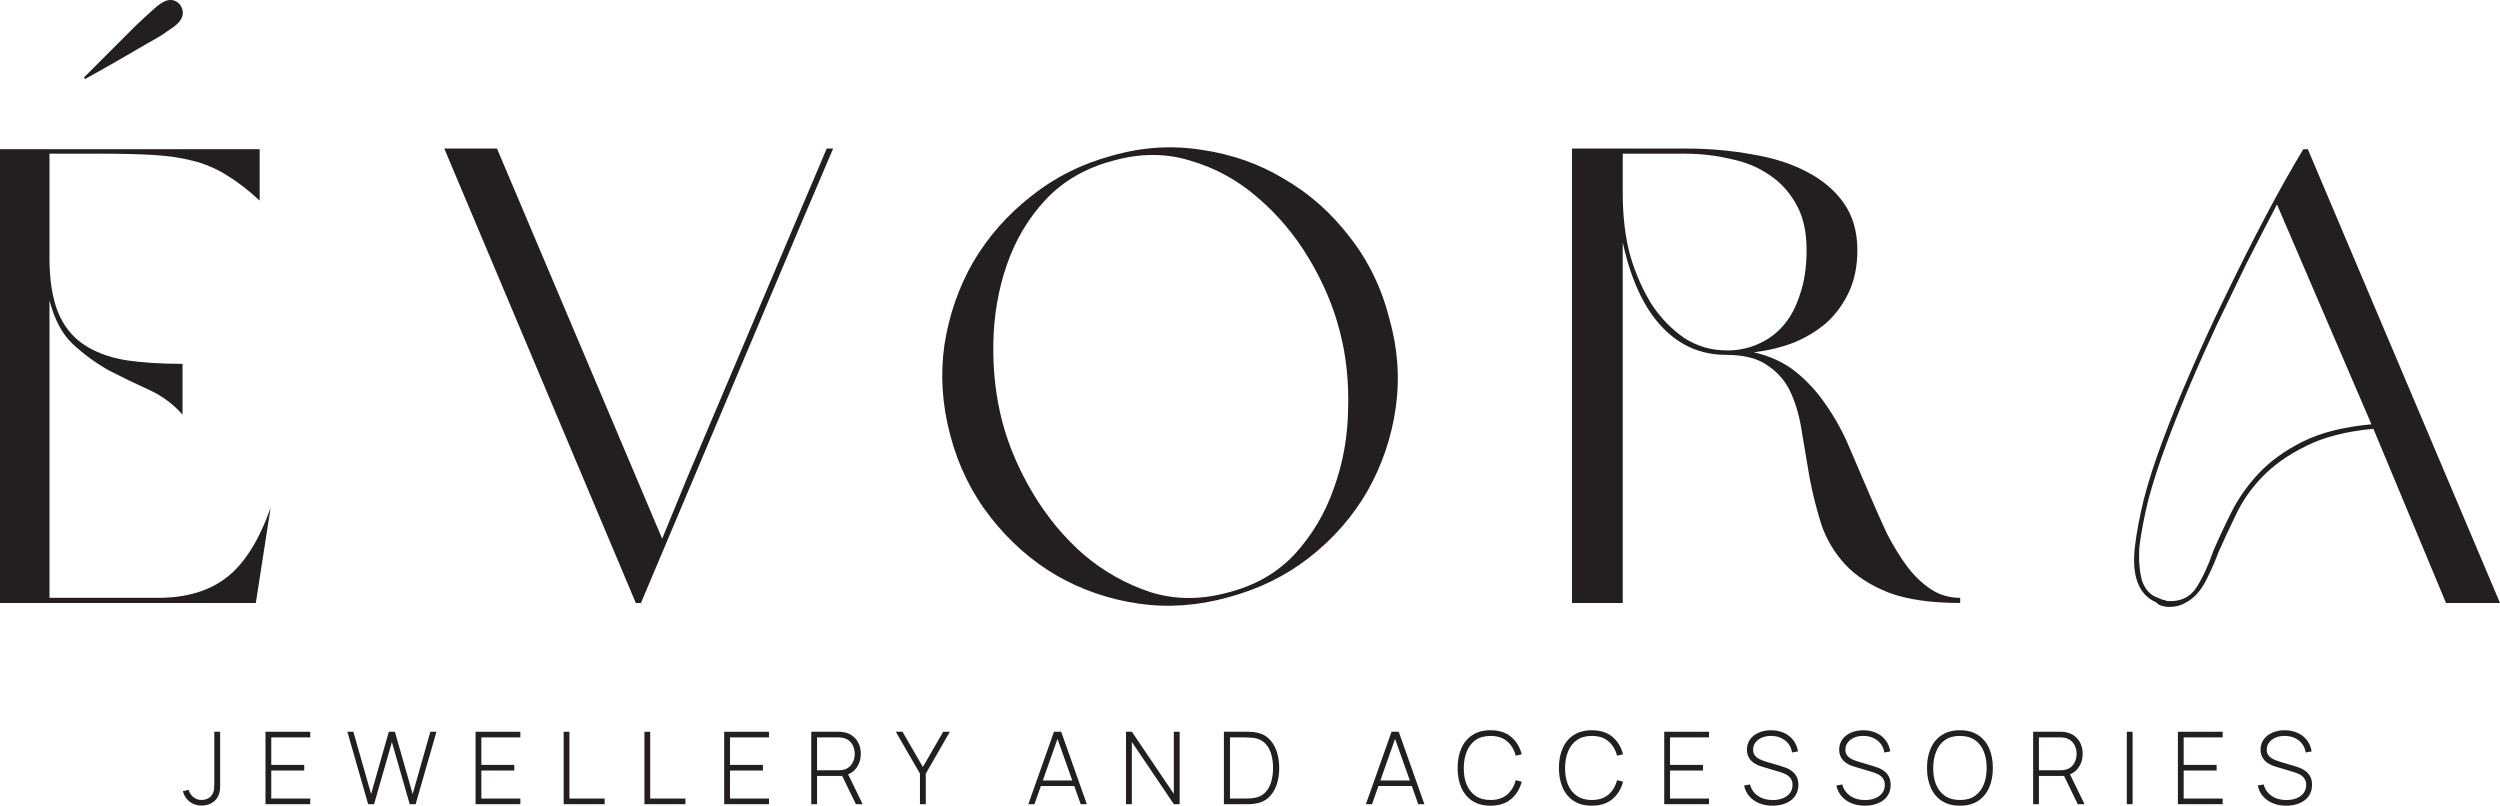 <svg width="180" height="58" viewBox="0 0 180 58" fill="none" xmlns="http://www.w3.org/2000/svg">
<path d="M170.883 30.873C168.909 31.058 167.289 31.474 166.024 32.122C164.759 32.739 163.71 33.48 162.877 34.343C162.075 35.176 161.443 36.087 160.98 37.074C160.517 38.03 160.1 38.925 159.73 39.758C159.514 40.344 159.283 40.884 159.036 41.378C158.82 41.871 158.573 42.288 158.296 42.627C158.018 42.967 157.694 43.229 157.324 43.414C156.954 43.63 156.506 43.722 155.982 43.692C155.827 43.661 155.704 43.63 155.611 43.599C155.519 43.599 155.396 43.522 155.241 43.368C153.976 42.812 153.467 41.47 153.714 39.342C153.837 38.323 154.053 37.182 154.362 35.917C154.701 34.621 155.149 33.233 155.704 31.752C156.321 30.086 157.031 28.343 157.833 26.523C158.635 24.671 159.483 22.836 160.378 21.015C161.273 19.164 162.183 17.36 163.109 15.601C164.034 13.842 164.944 12.223 165.839 10.742H166.163L180 43.414H176.113L170.883 30.873ZM163.942 14.722C163.232 16.079 162.507 17.483 161.766 18.933C161.057 20.383 160.347 21.848 159.638 23.329C158.959 24.779 158.311 26.229 157.694 27.68C157.077 29.13 156.522 30.518 156.028 31.845C155.473 33.325 155.025 34.698 154.686 35.963C154.377 37.228 154.161 38.354 154.038 39.342C153.976 40.298 154.038 41.115 154.223 41.794C154.439 42.442 154.825 42.859 155.38 43.044C155.534 43.105 155.642 43.152 155.704 43.183C155.797 43.183 155.905 43.214 156.028 43.275C156.954 43.337 157.648 43.028 158.11 42.35C158.573 41.64 158.99 40.745 159.36 39.666C159.73 38.802 160.162 37.876 160.656 36.889C161.149 35.901 161.797 34.976 162.599 34.112C163.432 33.217 164.497 32.446 165.793 31.798C167.088 31.15 168.739 30.734 170.744 30.549L163.942 14.722Z" fill="#231F20"/>
<path d="M126.279 25.366C127.482 25.643 128.5 26.121 129.333 26.8C130.166 27.479 130.892 28.281 131.509 29.206C132.156 30.132 132.712 31.15 133.175 32.261C133.637 33.341 134.1 34.42 134.563 35.5C134.995 36.519 135.427 37.49 135.859 38.416C136.321 39.311 136.815 40.113 137.34 40.822C137.864 41.501 138.435 42.041 139.052 42.442C139.669 42.843 140.363 43.044 141.134 43.044V43.414C139.036 43.414 137.324 43.167 135.998 42.673C134.671 42.149 133.622 41.47 132.851 40.637C132.079 39.804 131.509 38.848 131.138 37.768C130.799 36.688 130.521 35.593 130.305 34.482C130.12 33.372 129.935 32.276 129.75 31.197C129.596 30.117 129.333 29.16 128.963 28.327C128.593 27.494 128.038 26.831 127.297 26.337C126.588 25.813 125.585 25.551 124.289 25.551C121.944 25.551 120.062 24.44 118.643 22.219C117.841 20.923 117.239 19.334 116.838 17.452V43.414H113.182V10.695H121.327C123.024 10.695 124.629 10.834 126.14 11.112C127.652 11.359 128.963 11.775 130.074 12.361C131.215 12.947 132.11 13.703 132.758 14.629C133.406 15.555 133.73 16.681 133.73 18.007C133.73 19.149 133.529 20.151 133.128 21.015C132.727 21.879 132.187 22.62 131.509 23.237C130.83 23.823 130.043 24.301 129.148 24.671C128.254 25.011 127.297 25.242 126.279 25.366ZM130.074 18.007C130.074 16.681 129.827 15.585 129.333 14.722C128.84 13.827 128.192 13.117 127.39 12.593C126.588 12.037 125.647 11.652 124.567 11.436C123.518 11.189 122.438 11.066 121.327 11.066H116.838V13.935C116.838 15.632 117.024 17.143 117.394 18.47C117.795 19.797 118.319 20.969 118.967 21.987C119.615 22.944 120.386 23.73 121.281 24.347C122.207 24.933 123.209 25.227 124.289 25.227H124.613C125.354 25.196 126.048 25.026 126.696 24.718C127.374 24.409 127.961 23.962 128.454 23.375C128.948 22.789 129.333 22.049 129.611 21.154C129.92 20.259 130.074 19.21 130.074 18.007Z" fill="#231F20"/>
<path d="M80.08 11.204C82.24 10.587 84.384 10.449 86.513 10.788C88.672 11.097 90.647 11.791 92.436 12.87C94.256 13.919 95.83 15.308 97.156 17.035C98.514 18.763 99.47 20.722 100.026 22.913C100.643 25.072 100.797 27.232 100.489 29.392C100.18 31.52 99.501 33.511 98.452 35.362C97.403 37.182 96.015 38.771 94.287 40.128C92.59 41.455 90.647 42.411 88.456 42.998C86.266 43.614 84.106 43.769 81.977 43.46C79.849 43.152 77.874 42.473 76.054 41.424C74.264 40.375 72.691 38.987 71.333 37.259C69.976 35.531 69.004 33.557 68.418 31.335C67.832 29.145 67.693 26.97 68.001 24.81C68.341 22.651 69.035 20.661 70.084 18.84C71.164 17.02 72.552 15.447 74.249 14.12C75.946 12.762 77.889 11.791 80.08 11.204ZM80.126 11.575C78.152 12.099 76.532 13.04 75.267 14.398C74.033 15.724 73.107 17.282 72.49 19.072C71.873 20.861 71.549 22.759 71.519 24.764C71.488 26.738 71.704 28.605 72.166 30.364C72.629 32.122 73.37 33.85 74.388 35.547C75.406 37.244 76.624 38.709 78.044 39.943C79.463 41.146 81.052 42.041 82.81 42.627C84.569 43.183 86.42 43.198 88.364 42.673C90.338 42.18 91.958 41.254 93.223 39.897C94.488 38.508 95.429 36.92 96.046 35.13C96.694 33.341 97.033 31.459 97.064 29.484C97.126 27.479 96.925 25.597 96.462 23.838C96 22.049 95.259 20.306 94.241 18.609C93.223 16.912 91.989 15.447 90.539 14.213C89.12 12.978 87.515 12.099 85.726 11.575C83.967 11.019 82.101 11.019 80.126 11.575Z" fill="#231F20"/>
<path d="M59.986 10.695L57.58 16.341L46.149 43.414H45.779L31.988 10.695H35.783L47.676 38.786L49.481 34.39L59.523 10.695H59.986Z" fill="#231F20"/>
<path d="M3.563 43.044H11.384C13.421 43.044 15.071 42.55 16.336 41.563C17.601 40.576 18.65 38.91 19.483 36.565L18.419 43.414H0V10.742H18.696V14.444C17.863 13.673 17.061 13.056 16.29 12.593C15.549 12.13 14.747 11.791 13.883 11.575C13.05 11.359 12.109 11.22 11.06 11.158C10.011 11.097 8.777 11.066 7.358 11.066H3.563V18.563C3.563 20.136 3.764 21.432 4.165 22.45C4.566 23.437 5.168 24.209 5.97 24.764C6.772 25.319 7.775 25.705 8.978 25.921C10.181 26.106 11.569 26.198 13.143 26.198V29.855C12.464 29.083 11.647 28.482 10.69 28.05C9.734 27.618 8.777 27.155 7.821 26.661C6.895 26.137 6.032 25.504 5.229 24.764C4.458 24.023 3.903 22.974 3.563 21.617V43.044ZM10.968 0.746C11.461 0.283 11.863 0.036 12.171 0.005C12.48 -0.026 12.742 0.082 12.958 0.329C13.174 0.638 13.22 0.946 13.097 1.255C12.973 1.563 12.634 1.887 12.079 2.226C11.801 2.442 11.323 2.736 10.644 3.106C9.996 3.476 9.333 3.862 8.654 4.263C7.852 4.726 7.003 5.204 6.109 5.697L6.062 5.559L8.145 3.476C8.7 2.921 9.24 2.381 9.765 1.856C10.32 1.332 10.721 0.962 10.968 0.746Z" fill="#231F20"/>
<path d="M164.608 58.01C164.25 58.01 163.928 57.95 163.641 57.832C163.356 57.714 163.119 57.546 162.931 57.329C162.745 57.111 162.62 56.853 162.558 56.554L162.985 56.481C163.074 56.829 163.265 57.103 163.557 57.303C163.852 57.504 164.206 57.604 164.618 57.604C164.898 57.604 165.146 57.559 165.361 57.47C165.576 57.381 165.744 57.255 165.864 57.093C165.985 56.929 166.045 56.738 166.045 56.521C166.045 56.364 166.016 56.233 165.958 56.126C165.903 56.02 165.83 55.933 165.741 55.866C165.652 55.796 165.556 55.74 165.455 55.699C165.354 55.656 165.258 55.62 165.169 55.594L163.858 55.203C163.684 55.152 163.528 55.089 163.391 55.014C163.255 54.937 163.141 54.849 163.047 54.75C162.955 54.649 162.884 54.534 162.833 54.406C162.785 54.278 162.76 54.136 162.76 53.979C162.76 53.699 162.835 53.453 162.985 53.243C163.135 53.033 163.34 52.87 163.601 52.755C163.864 52.636 164.166 52.577 164.506 52.577C164.849 52.579 165.157 52.643 165.43 52.769C165.703 52.892 165.926 53.067 166.1 53.294C166.276 53.521 166.389 53.79 166.44 54.102L166.009 54.178C165.975 53.939 165.888 53.73 165.748 53.551C165.611 53.373 165.435 53.234 165.22 53.135C165.005 53.036 164.766 52.986 164.503 52.986C164.249 52.984 164.024 53.026 163.829 53.113C163.636 53.2 163.484 53.317 163.373 53.464C163.261 53.612 163.206 53.778 163.206 53.964C163.206 54.157 163.258 54.312 163.362 54.428C163.468 54.541 163.597 54.631 163.749 54.696C163.904 54.761 164.051 54.814 164.191 54.855L165.241 55.167C165.34 55.196 165.459 55.237 165.596 55.29C165.734 55.343 165.869 55.419 166.002 55.518C166.135 55.614 166.245 55.744 166.332 55.905C166.421 56.065 166.466 56.265 166.466 56.507C166.466 56.741 166.421 56.951 166.332 57.137C166.242 57.323 166.114 57.481 165.948 57.611C165.781 57.739 165.584 57.837 165.357 57.905C165.13 57.975 164.88 58.01 164.608 58.01Z" fill="#231F20"/>
<path d="M156.808 57.901V52.686H160.032V53.091H157.225V55.072H159.597V55.478H157.225V57.495H160.032V57.901H156.808Z" fill="#231F20"/>
<path d="M153.13 57.901V52.686H153.547V57.901H153.13Z" fill="#231F20"/>
<path d="M146.386 57.901V52.686H148.352C148.403 52.686 148.458 52.688 148.515 52.693C148.576 52.695 148.639 52.703 148.704 52.715C148.965 52.756 149.188 52.85 149.374 52.997C149.562 53.142 149.706 53.325 149.805 53.548C149.904 53.767 149.953 54.01 149.953 54.276C149.953 54.66 149.851 54.994 149.645 55.279C149.44 55.564 149.154 55.745 148.787 55.822L148.668 55.869H146.802V57.901H146.386ZM149.598 57.901L148.57 55.779L148.957 55.583L150.087 57.901H149.598ZM146.802 55.46H148.345C148.389 55.46 148.438 55.458 148.494 55.453C148.552 55.448 148.61 55.441 148.668 55.431C148.856 55.392 149.013 55.316 149.138 55.203C149.264 55.087 149.358 54.948 149.421 54.786C149.484 54.624 149.515 54.454 149.515 54.276C149.515 54.097 149.484 53.928 149.421 53.769C149.358 53.607 149.264 53.469 149.138 53.356C149.013 53.24 148.856 53.163 148.668 53.124C148.61 53.112 148.552 53.103 148.494 53.099C148.438 53.094 148.389 53.091 148.345 53.091H146.802V55.46Z" fill="#231F20"/>
<path d="M141.117 58.01C140.598 58.01 140.162 57.895 139.81 57.666C139.457 57.434 139.192 57.114 139.013 56.706C138.834 56.298 138.745 55.827 138.745 55.293C138.745 54.76 138.834 54.289 139.013 53.881C139.192 53.473 139.457 53.154 139.81 52.925C140.162 52.693 140.598 52.577 141.117 52.577C141.636 52.577 142.071 52.693 142.421 52.925C142.774 53.154 143.039 53.473 143.218 53.881C143.397 54.289 143.486 54.76 143.486 55.293C143.486 55.827 143.397 56.298 143.218 56.706C143.039 57.114 142.774 57.434 142.421 57.666C142.071 57.895 141.636 58.01 141.117 58.01ZM141.117 57.6C141.545 57.603 141.901 57.506 142.186 57.311C142.471 57.113 142.684 56.84 142.827 56.492C142.969 56.145 143.04 55.745 143.04 55.293C143.04 54.842 142.969 54.442 142.827 54.094C142.684 53.747 142.471 53.475 142.186 53.28C141.901 53.084 141.545 52.986 141.117 52.986C140.69 52.984 140.334 53.081 140.049 53.276C139.766 53.472 139.554 53.744 139.411 54.094C139.269 54.442 139.195 54.842 139.191 55.293C139.186 55.745 139.255 56.145 139.397 56.492C139.542 56.837 139.758 57.109 140.045 57.307C140.333 57.503 140.69 57.6 141.117 57.6Z" fill="#231F20"/>
<path d="M134.268 58.01C133.911 58.01 133.589 57.95 133.301 57.832C133.016 57.714 132.78 57.546 132.591 57.329C132.406 57.111 132.281 56.853 132.218 56.554L132.646 56.481C132.735 56.829 132.926 57.103 133.218 57.303C133.513 57.504 133.866 57.604 134.279 57.604C134.559 57.604 134.807 57.559 135.022 57.47C135.237 57.381 135.404 57.255 135.525 57.093C135.646 56.929 135.706 56.738 135.706 56.521C135.706 56.364 135.677 56.233 135.619 56.126C135.564 56.02 135.491 55.933 135.402 55.866C135.313 55.796 135.217 55.74 135.116 55.699C135.014 55.656 134.919 55.62 134.83 55.594L133.519 55.203C133.345 55.152 133.189 55.089 133.051 55.014C132.916 54.937 132.801 54.849 132.707 54.75C132.616 54.649 132.544 54.534 132.494 54.406C132.445 54.278 132.421 54.136 132.421 53.979C132.421 53.699 132.496 53.453 132.646 53.243C132.795 53.033 133.001 52.87 133.261 52.755C133.525 52.636 133.826 52.577 134.167 52.577C134.51 52.579 134.818 52.643 135.09 52.769C135.363 52.892 135.587 53.067 135.76 53.294C135.937 53.521 136.05 53.79 136.101 54.102L135.67 54.178C135.636 53.939 135.549 53.73 135.409 53.551C135.272 53.373 135.095 53.234 134.88 53.135C134.665 53.036 134.426 52.986 134.163 52.986C133.91 52.984 133.685 53.026 133.49 53.113C133.296 53.2 133.144 53.317 133.033 53.464C132.922 53.612 132.867 53.778 132.867 53.964C132.867 54.157 132.919 54.312 133.022 54.428C133.129 54.541 133.258 54.631 133.41 54.696C133.564 54.761 133.712 54.814 133.852 54.855L134.902 55.167C135.001 55.196 135.119 55.237 135.257 55.29C135.395 55.343 135.53 55.419 135.663 55.518C135.795 55.614 135.905 55.744 135.992 55.905C136.082 56.065 136.126 56.265 136.126 56.507C136.126 56.741 136.082 56.951 135.992 57.137C135.903 57.323 135.775 57.481 135.608 57.611C135.442 57.739 135.245 57.837 135.018 57.905C134.791 57.975 134.541 58.01 134.268 58.01Z" fill="#231F20"/>
<path d="M127.625 58.01C127.267 58.01 126.945 57.95 126.658 57.832C126.373 57.714 126.136 57.546 125.948 57.329C125.762 57.111 125.637 56.853 125.575 56.554L126.002 56.481C126.091 56.829 126.282 57.103 126.574 57.303C126.869 57.504 127.223 57.604 127.635 57.604C127.916 57.604 128.163 57.559 128.378 57.47C128.593 57.381 128.761 57.255 128.881 57.093C129.002 56.929 129.062 56.738 129.062 56.521C129.062 56.364 129.033 56.233 128.976 56.126C128.92 56.02 128.848 55.933 128.758 55.866C128.669 55.796 128.574 55.74 128.472 55.699C128.371 55.656 128.275 55.62 128.186 55.594L126.875 55.203C126.701 55.152 126.545 55.089 126.408 55.014C126.273 54.937 126.158 54.849 126.064 54.75C125.972 54.649 125.901 54.534 125.85 54.406C125.802 54.278 125.778 54.136 125.778 53.979C125.778 53.699 125.852 53.453 126.002 53.243C126.152 53.033 126.357 52.87 126.618 52.755C126.881 52.636 127.183 52.577 127.523 52.577C127.866 52.579 128.174 52.643 128.447 52.769C128.72 52.892 128.943 53.067 129.117 53.294C129.293 53.521 129.407 53.79 129.457 54.102L129.026 54.178C128.992 53.939 128.906 53.73 128.765 53.551C128.628 53.373 128.452 53.234 128.237 53.135C128.022 53.036 127.783 52.986 127.52 52.986C127.266 52.984 127.042 53.026 126.846 53.113C126.653 53.2 126.501 53.317 126.39 53.464C126.279 53.612 126.223 53.778 126.223 53.964C126.223 54.157 126.275 54.312 126.379 54.428C126.485 54.541 126.614 54.631 126.766 54.696C126.921 54.761 127.068 54.814 127.208 54.855L128.258 55.167C128.357 55.196 128.476 55.237 128.613 55.29C128.751 55.343 128.886 55.419 129.019 55.518C129.152 55.614 129.262 55.744 129.349 55.905C129.438 56.065 129.483 56.265 129.483 56.507C129.483 56.741 129.438 56.951 129.349 57.137C129.259 57.323 129.131 57.481 128.965 57.611C128.798 57.739 128.601 57.837 128.374 57.905C128.147 57.975 127.897 58.01 127.625 58.01Z" fill="#231F20"/>
<path d="M119.825 57.901V52.686H123.049V53.091H120.242V55.072H122.614V55.478H120.242V57.495H123.049V57.901H119.825Z" fill="#231F20"/>
<path d="M114.613 58.01C114.094 58.01 113.658 57.895 113.306 57.666C112.953 57.434 112.688 57.114 112.509 56.706C112.33 56.298 112.241 55.827 112.241 55.293C112.241 54.76 112.33 54.289 112.509 53.881C112.688 53.473 112.953 53.154 113.306 52.925C113.658 52.693 114.094 52.577 114.613 52.577C115.219 52.577 115.711 52.734 116.087 53.048C116.467 53.362 116.724 53.782 116.859 54.308L116.428 54.413C116.317 53.976 116.109 53.63 115.805 53.374C115.503 53.115 115.106 52.986 114.613 52.986C114.186 52.986 113.83 53.084 113.545 53.28C113.262 53.475 113.049 53.747 112.904 54.094C112.761 54.442 112.689 54.842 112.687 55.293C112.682 55.745 112.751 56.145 112.893 56.492C113.038 56.837 113.254 57.109 113.541 57.307C113.829 57.503 114.186 57.6 114.613 57.6C115.106 57.6 115.503 57.471 115.805 57.213C116.109 56.955 116.317 56.608 116.428 56.173L116.859 56.279C116.724 56.805 116.467 57.225 116.087 57.539C115.711 57.853 115.219 58.01 114.613 58.01Z" fill="#231F20"/>
<path d="M107.319 58.01C106.8 58.01 106.364 57.895 106.011 57.666C105.659 57.434 105.393 57.114 105.215 56.706C105.036 56.298 104.947 55.827 104.947 55.293C104.947 54.76 105.036 54.289 105.215 53.881C105.393 53.473 105.659 53.154 106.011 52.925C106.364 52.693 106.8 52.577 107.319 52.577C107.925 52.577 108.416 52.734 108.793 53.048C109.172 53.362 109.429 53.782 109.564 54.308L109.133 54.413C109.022 53.976 108.815 53.63 108.51 53.374C108.209 53.115 107.811 52.986 107.319 52.986C106.892 52.986 106.535 53.084 106.25 53.28C105.968 53.475 105.754 53.747 105.609 54.094C105.467 54.442 105.395 54.842 105.392 55.293C105.387 55.745 105.456 56.145 105.599 56.492C105.743 56.837 105.96 57.109 106.247 57.307C106.534 57.503 106.892 57.6 107.319 57.6C107.811 57.6 108.209 57.471 108.51 57.213C108.815 56.955 109.022 56.608 109.133 56.173L109.564 56.279C109.429 56.805 109.172 57.225 108.793 57.539C108.416 57.853 107.925 58.01 107.319 58.01Z" fill="#231F20"/>
<path d="M98.344 57.901L100.191 52.686H100.709L102.556 57.901H102.114L100.339 52.903H100.549L98.786 57.901H98.344ZM99.108 56.59V56.195H101.788V56.59H99.108Z" fill="#231F20"/>
<path d="M88.121 57.901V52.686H89.674C89.735 52.686 89.833 52.687 89.968 52.689C90.106 52.692 90.236 52.703 90.359 52.722C90.75 52.775 91.075 52.922 91.333 53.164C91.592 53.403 91.785 53.707 91.913 54.076C92.041 54.443 92.105 54.849 92.105 55.293C92.105 55.74 92.041 56.148 91.913 56.517C91.785 56.885 91.592 57.188 91.333 57.427C91.075 57.666 90.75 57.812 90.359 57.865C90.236 57.882 90.104 57.893 89.964 57.897C89.827 57.9 89.73 57.901 89.674 57.901H88.121ZM88.559 57.492H89.674C89.783 57.492 89.895 57.489 90.011 57.484C90.127 57.477 90.226 57.466 90.308 57.452C90.632 57.394 90.893 57.266 91.091 57.068C91.289 56.868 91.432 56.615 91.522 56.311C91.613 56.004 91.659 55.665 91.659 55.293C91.659 54.919 91.613 54.58 91.522 54.276C91.43 53.969 91.285 53.717 91.087 53.519C90.889 53.318 90.629 53.19 90.308 53.135C90.226 53.12 90.125 53.111 90.004 53.106C89.886 53.099 89.776 53.095 89.674 53.095H88.559V57.492Z" fill="#231F20"/>
<path d="M81.074 57.901V52.686H81.494L84.515 57.158V52.686H84.935V57.901H84.515L81.494 53.421V57.901H81.074Z" fill="#231F20"/>
<path d="M74.04 57.901L75.887 52.686H76.405L78.252 57.901H77.81L76.035 52.903H76.245L74.481 57.901H74.04ZM74.804 56.59V56.195H77.484V56.59H74.804Z" fill="#231F20"/>
<path d="M66.237 57.901V55.699L64.498 52.686H64.98L66.447 55.221L67.91 52.686H68.391L66.657 55.699V57.901H66.237Z" fill="#231F20"/>
<path d="M58.411 57.901V52.686H60.378C60.428 52.686 60.483 52.688 60.541 52.693C60.601 52.695 60.664 52.703 60.729 52.715C60.99 52.756 61.213 52.85 61.399 52.997C61.587 53.142 61.731 53.325 61.83 53.548C61.929 53.767 61.978 54.01 61.978 54.276C61.978 54.66 61.876 54.994 61.671 55.279C61.465 55.564 61.179 55.745 60.812 55.822L60.693 55.869H58.828V57.901H58.411ZM61.623 57.901L60.595 55.779L60.983 55.583L62.112 57.901H61.623ZM58.828 55.46H60.37C60.414 55.46 60.463 55.458 60.519 55.453C60.577 55.448 60.635 55.441 60.693 55.431C60.881 55.392 61.038 55.316 61.163 55.203C61.289 55.087 61.383 54.948 61.446 54.786C61.509 54.624 61.54 54.454 61.54 54.276C61.54 54.097 61.509 53.928 61.446 53.769C61.383 53.607 61.289 53.469 61.163 53.356C61.038 53.24 60.881 53.163 60.693 53.124C60.635 53.112 60.577 53.103 60.519 53.099C60.463 53.094 60.414 53.091 60.37 53.091H58.828V55.46Z" fill="#231F20"/>
<path d="M52.142 57.901V52.686H55.366V53.091H52.559V55.072H54.931V55.478H52.559V57.495H55.366V57.901H52.142Z" fill="#231F20"/>
<path d="M46.399 57.901V52.686H46.815V57.495H49.35V57.901H46.399Z" fill="#231F20"/>
<path d="M40.583 57.901V52.686H40.999V57.495H43.534V57.901H40.583Z" fill="#231F20"/>
<path d="M34.241 57.901V52.686H37.465V53.091H34.658V55.072H37.03V55.478H34.658V57.495H37.465V57.901H34.241Z" fill="#231F20"/>
<path d="M26.506 57.901L25.011 52.686H25.442L26.72 57.169L27.995 52.686H28.433L29.712 57.169L30.986 52.686H31.425L29.925 57.901H29.498L28.216 53.432L26.934 57.901H26.506Z" fill="#231F20"/>
<path d="M19.115 57.901V52.686H22.338V53.091H19.531V55.072H21.904V55.478H19.531V57.495H22.338V57.901H19.115Z" fill="#231F20"/>
<path d="M14.514 58.002C14.183 58.002 13.896 57.908 13.652 57.72C13.408 57.532 13.246 57.281 13.167 56.967L13.587 56.869C13.637 57.074 13.747 57.247 13.916 57.387C14.085 57.527 14.286 57.597 14.518 57.597C14.665 57.597 14.812 57.563 14.959 57.495C15.109 57.425 15.226 57.311 15.311 57.151C15.371 57.038 15.406 56.918 15.416 56.793C15.425 56.665 15.43 56.511 15.43 56.333V52.686H15.85V56.333C15.85 56.47 15.849 56.597 15.847 56.713C15.844 56.829 15.831 56.94 15.807 57.046C15.785 57.153 15.744 57.26 15.684 57.369C15.563 57.581 15.399 57.74 15.191 57.847C14.986 57.95 14.76 58.002 14.514 58.002Z" fill="#231F20"/>
</svg>
